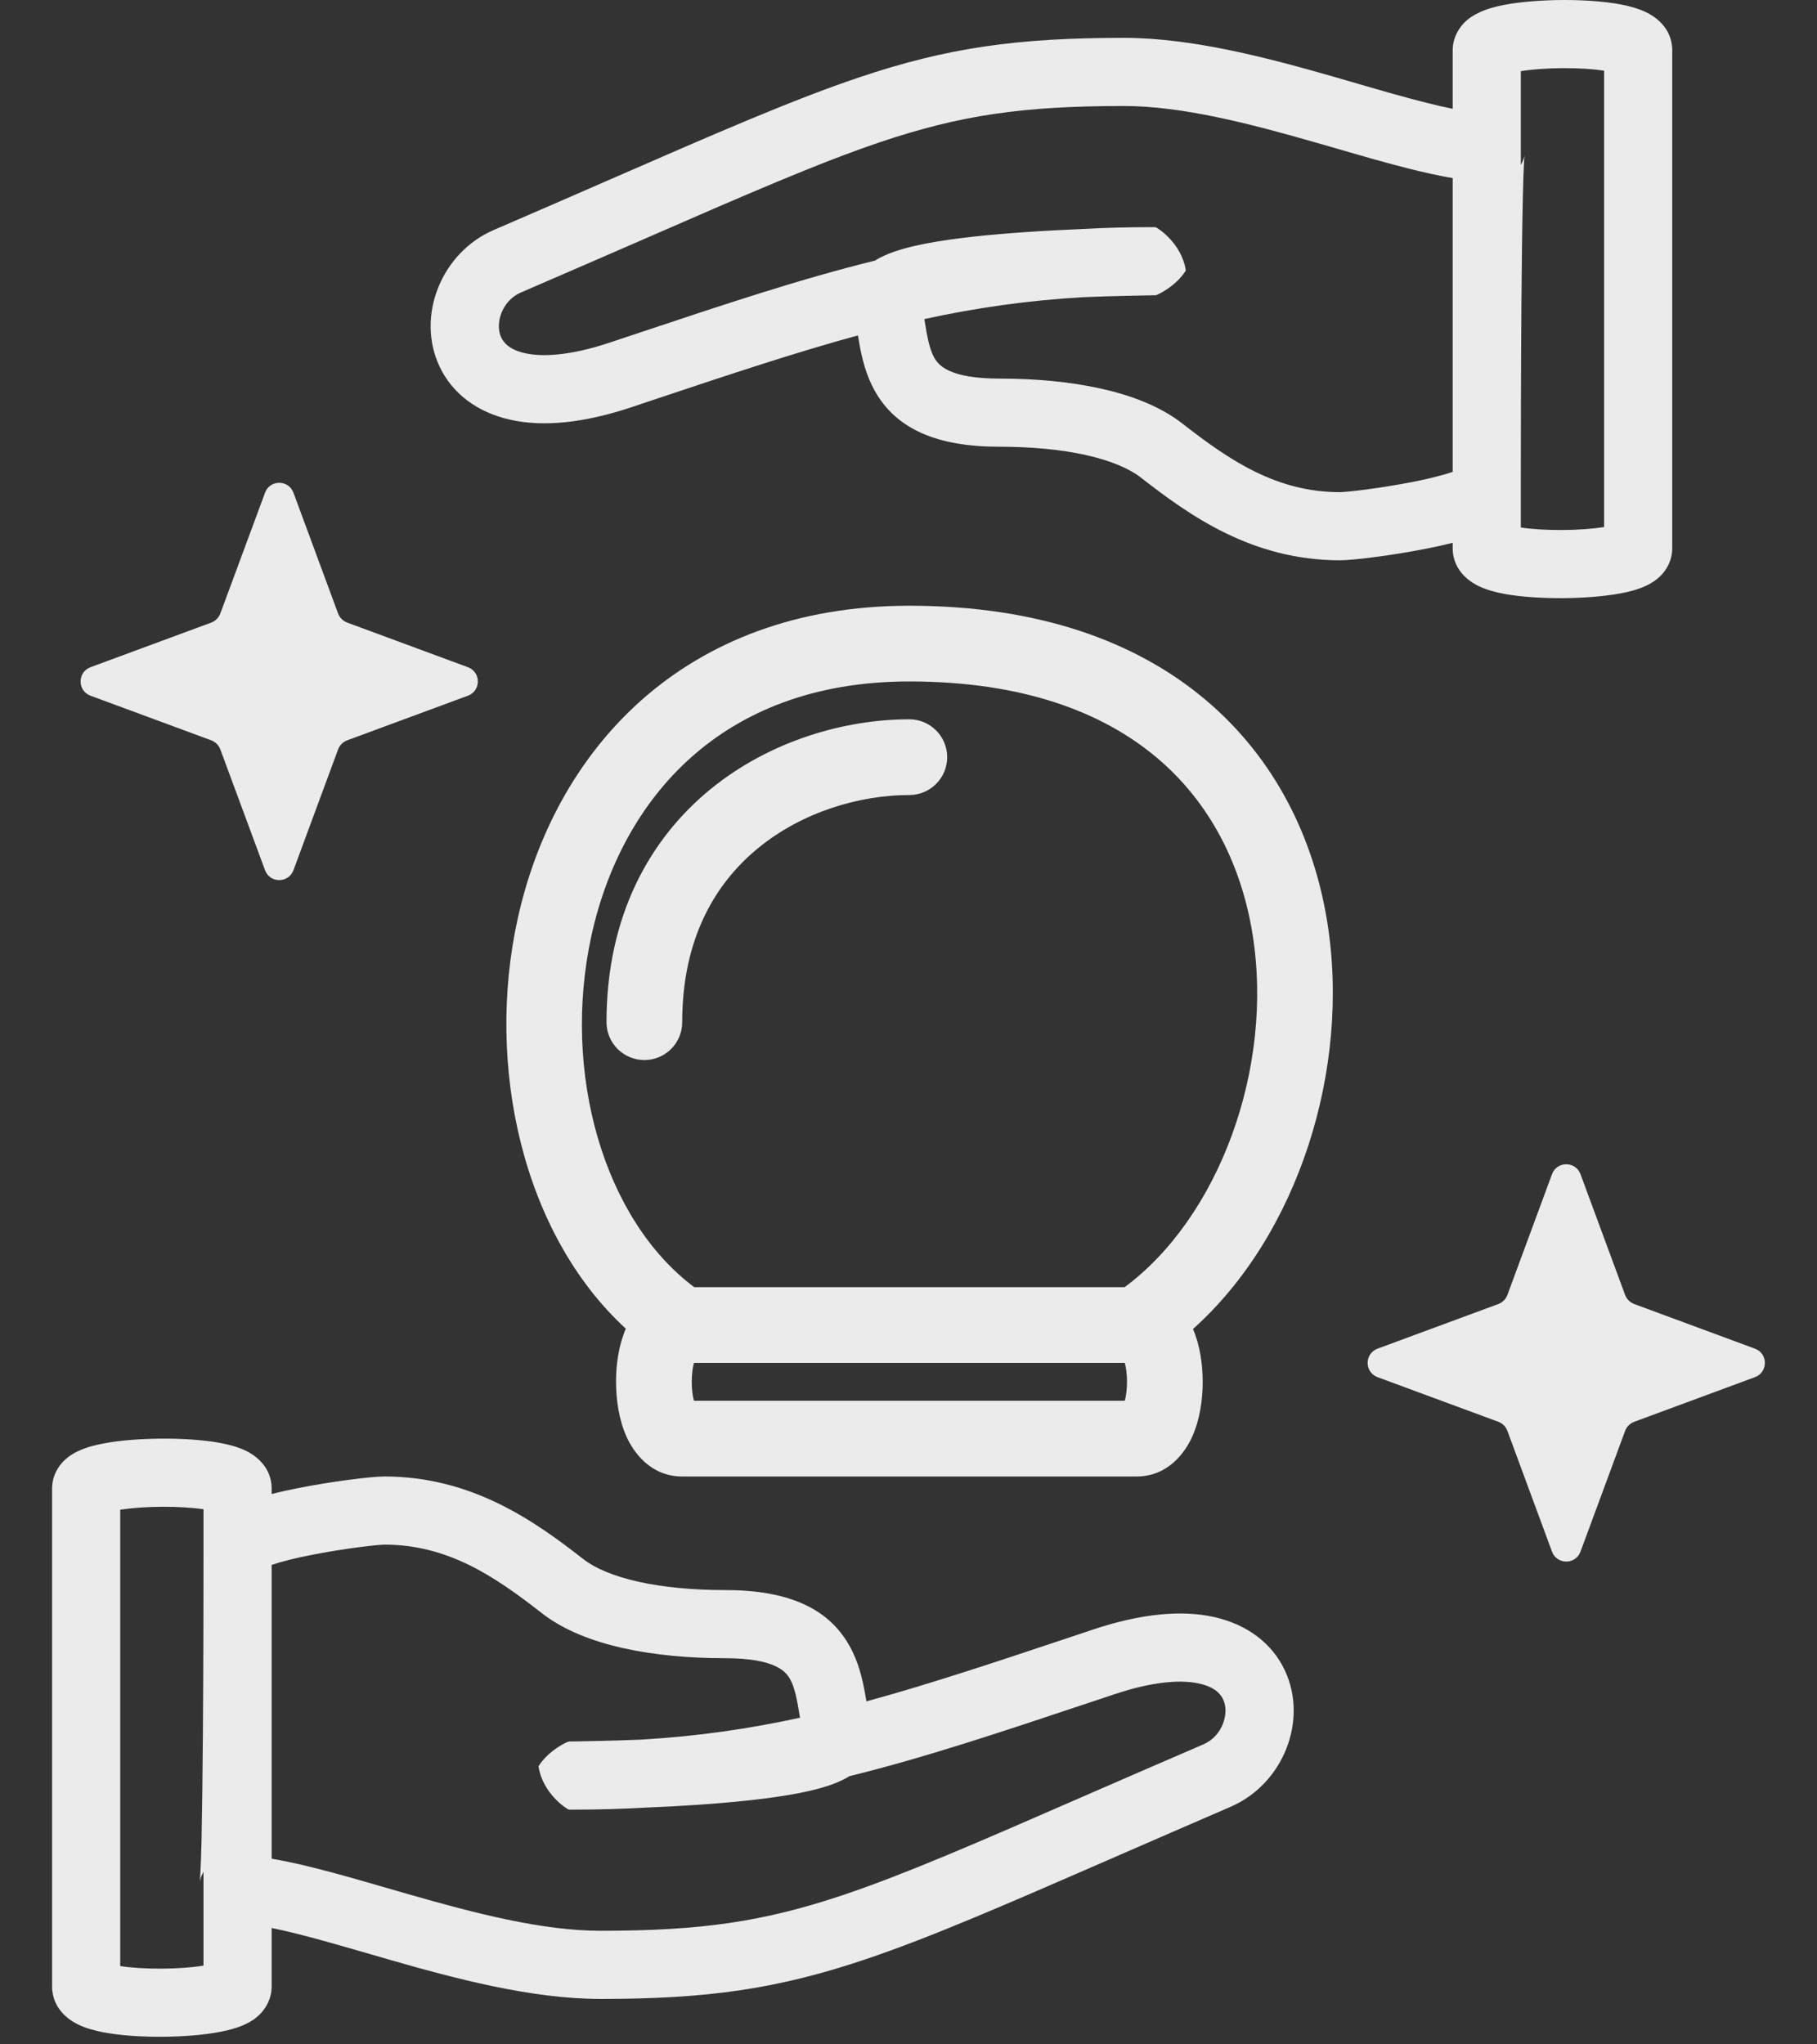<svg width="24" height="27" viewBox="0 0 24 27" fill="none" xmlns="http://www.w3.org/2000/svg">
<rect x="0" y="0" width="24" height="27" fill="#333333" stroke="none"/>
<path fill-rule="evenodd" clip-rule="evenodd" d="M22.088 0.666C22.088 0.35 21.83 0.205 21.754 0.167C21.644 0.112 21.519 0.08 21.41 0.059C21.183 0.016 20.902 -0.001 20.636 8.87465e-05C20.369 0.002 20.089 0.022 19.865 0.065C19.757 0.086 19.634 0.118 19.528 0.17C19.475 0.195 19.401 0.237 19.335 0.306C19.266 0.379 19.188 0.501 19.188 0.666V1.437C19.081 1.415 18.965 1.389 18.84 1.357C18.561 1.287 18.258 1.2 17.932 1.105C17.833 1.076 17.732 1.047 17.629 1.017C16.764 0.769 15.757 0.5 14.843 0.5C13.435 0.5 12.51 0.63 11.342 1.024C10.483 1.313 9.484 1.748 8.054 2.372L8.054 2.372C7.592 2.574 7.085 2.795 6.523 3.037C5.83 3.335 5.493 4.174 5.805 4.839C5.97 5.191 6.297 5.445 6.742 5.544C7.174 5.64 7.709 5.589 8.344 5.377L8.63 5.281C9.652 4.94 10.513 4.653 11.332 4.43C11.338 4.466 11.345 4.504 11.352 4.546C11.386 4.731 11.438 4.959 11.561 5.173C11.841 5.663 12.369 5.9 13.201 5.9C13.624 5.9 14.016 5.937 14.344 6.01C14.678 6.085 14.918 6.19 15.066 6.305C15.714 6.81 16.538 7.4 17.702 7.4C17.866 7.4 18.385 7.337 18.846 7.245C18.96 7.223 19.076 7.197 19.188 7.169V7.239C19.188 7.56 19.454 7.703 19.526 7.738C19.635 7.792 19.76 7.823 19.868 7.843C20.094 7.885 20.375 7.901 20.64 7.9C20.907 7.898 21.186 7.878 21.409 7.836C21.517 7.816 21.639 7.785 21.745 7.735C21.797 7.71 21.871 7.669 21.937 7.602C22.007 7.531 22.088 7.408 22.088 7.239V0.666ZM19.188 2.352V6.232C19.059 6.276 18.877 6.322 18.671 6.363C18.455 6.405 18.23 6.44 18.046 6.465C17.953 6.477 17.873 6.486 17.81 6.492C17.778 6.495 17.752 6.497 17.732 6.498L17.72 6.499L17.709 6.5C17.703 6.5 17.701 6.5 17.702 6.5C16.866 6.5 16.253 6.09 15.619 5.595C15.326 5.366 14.942 5.221 14.54 5.132C14.132 5.041 13.673 5 13.201 5C12.534 5 12.396 4.821 12.342 4.727C12.298 4.649 12.267 4.544 12.238 4.385C12.231 4.347 12.223 4.3 12.215 4.249L12.215 4.249L12.215 4.249L12.215 4.249L12.21 4.214C12.884 4.067 13.559 3.969 14.304 3.925C14.504 3.917 14.685 3.911 14.835 3.908C14.987 3.904 15.105 3.902 15.172 3.901L15.236 3.9L15.245 3.9L15.25 3.9L15.267 3.899C15.284 3.897 15.528 3.787 15.663 3.573C15.609 3.208 15.282 3.003 15.263 3.001L15.245 3L15.239 3L15.234 3L15.228 3L15.201 3C14.878 3 14.568 3.009 14.269 3.026C14.052 3.035 13.814 3.047 13.571 3.064C13.104 3.095 12.606 3.143 12.218 3.219C12.028 3.256 11.837 3.305 11.683 3.375C11.644 3.392 11.601 3.414 11.557 3.442C10.569 3.685 9.569 4.019 8.383 4.415L8.059 4.523C7.515 4.705 7.154 4.713 6.936 4.665C6.731 4.62 6.653 4.527 6.62 4.456C6.535 4.276 6.628 3.972 6.88 3.863C7.461 3.613 7.98 3.386 8.448 3.183L8.448 3.183L8.448 3.183C9.862 2.566 10.811 2.152 11.629 1.876C12.687 1.52 13.512 1.4 14.843 1.4C15.613 1.4 16.504 1.631 17.381 1.883C17.478 1.91 17.574 1.938 17.67 1.966C18 2.062 18.324 2.156 18.621 2.23C18.813 2.278 19.004 2.321 19.188 2.352ZM20.088 6.325V6.967C20.234 6.989 20.429 7.001 20.636 7C20.843 6.999 21.04 6.984 21.188 6.961V0.934C21.043 0.911 20.848 0.899 20.641 0.9C20.433 0.901 20.235 0.916 20.088 0.94V2.178C20.094 2.168 20.098 2.16 20.101 2.154C20.122 2.112 20.131 2.077 20.133 2.069L20.133 2.069C20.136 2.054 20.138 2.044 20.138 2.044C20.138 2.044 20.137 2.045 20.137 2.048C20.135 2.063 20.133 2.095 20.13 2.148C20.124 2.251 20.119 2.403 20.115 2.593C20.106 2.972 20.1 3.485 20.096 4.016C20.089 4.95 20.088 5.934 20.088 6.325ZM15.225 3.9L15.23 3.9C15.23 3.9 15.229 3.9 15.225 3.9H15.225ZM0.688 26.234C0.688 26.55 0.946 26.695 1.022 26.733C1.132 26.788 1.258 26.82 1.367 26.841C1.593 26.884 1.874 26.901 2.141 26.9C2.407 26.898 2.687 26.878 2.911 26.834C3.019 26.814 3.142 26.782 3.249 26.73C3.302 26.705 3.375 26.663 3.441 26.594C3.51 26.521 3.588 26.399 3.588 26.234V25.463C3.695 25.485 3.811 25.511 3.936 25.543C4.216 25.613 4.518 25.701 4.844 25.795C4.943 25.824 5.044 25.853 5.147 25.883C6.012 26.131 7.019 26.4 7.934 26.4C9.341 26.4 10.266 26.27 11.434 25.876C12.293 25.587 13.292 25.151 14.722 24.528L14.722 24.528L14.724 24.527C15.186 24.326 15.692 24.105 16.253 23.863C16.946 23.565 17.283 22.726 16.971 22.061C16.806 21.709 16.48 21.455 16.035 21.356C15.602 21.26 15.068 21.311 14.433 21.523L14.146 21.619C13.125 21.96 12.263 22.247 11.444 22.47C11.438 22.434 11.431 22.396 11.424 22.354C11.39 22.169 11.338 21.941 11.215 21.727C10.936 21.237 10.407 21 9.575 21C9.152 21 8.761 20.963 8.432 20.89C8.098 20.815 7.858 20.71 7.71 20.595C7.062 20.09 6.238 19.5 5.074 19.5C4.911 19.5 4.391 19.563 3.93 19.655C3.817 19.677 3.7 19.703 3.588 19.731V19.661C3.588 19.34 3.322 19.197 3.251 19.162C3.141 19.108 3.016 19.077 2.908 19.057C2.682 19.015 2.402 18.999 2.136 19C1.869 19.002 1.59 19.021 1.367 19.064C1.259 19.084 1.138 19.115 1.032 19.165C0.979 19.189 0.906 19.231 0.839 19.298C0.769 19.369 0.688 19.492 0.688 19.661V26.234ZM3.588 24.548V20.668C3.717 20.624 3.899 20.578 4.105 20.538C4.321 20.495 4.546 20.46 4.731 20.435C4.823 20.423 4.903 20.414 4.966 20.408C4.998 20.405 5.024 20.403 5.044 20.402L5.057 20.401L5.067 20.4C5.072 20.4 5.075 20.4 5.075 20.4H5.074C5.911 20.4 6.523 20.81 7.157 21.305C7.45 21.534 7.834 21.679 8.236 21.768C8.645 21.859 9.104 21.9 9.575 21.9C10.243 21.9 10.38 22.079 10.434 22.173C10.478 22.251 10.509 22.356 10.538 22.515C10.545 22.553 10.553 22.6 10.561 22.651L10.567 22.686C9.892 22.833 9.217 22.931 8.472 22.975C8.273 22.983 8.091 22.989 7.942 22.992C7.789 22.996 7.671 22.998 7.604 22.999L7.54 23L7.532 23L7.526 23L7.509 23.002C7.493 23.003 7.248 23.113 7.113 23.327C7.167 23.692 7.494 23.897 7.513 23.899L7.531 23.9L7.537 23.9L7.543 23.9L7.548 23.9L7.575 23.9C7.898 23.9 8.208 23.891 8.507 23.874C8.724 23.865 8.963 23.853 9.205 23.837C9.672 23.805 10.17 23.757 10.558 23.681C10.748 23.643 10.94 23.595 11.093 23.525C11.132 23.508 11.175 23.486 11.219 23.458C12.208 23.215 13.207 22.881 14.393 22.485L14.717 22.377C15.262 22.195 15.622 22.186 15.84 22.235C16.045 22.28 16.123 22.373 16.156 22.444C16.241 22.623 16.149 22.928 15.897 23.037C15.315 23.287 14.796 23.514 14.329 23.717L14.329 23.717C12.915 24.334 11.966 24.748 11.147 25.024C10.089 25.38 9.264 25.5 7.934 25.5C7.163 25.5 6.273 25.269 5.395 25.017C5.299 24.99 5.203 24.962 5.108 24.934L5.106 24.934L5.106 24.934L5.106 24.934C4.776 24.838 4.452 24.744 4.155 24.67C3.963 24.622 3.772 24.579 3.588 24.548ZM2.688 20.575V19.933C2.542 19.911 2.347 19.899 2.141 19.9C1.933 19.901 1.736 19.916 1.588 19.939V25.966C1.733 25.989 1.929 26.001 2.136 26C2.344 25.999 2.541 25.984 2.688 25.96V24.722C2.682 24.732 2.678 24.74 2.675 24.746C2.654 24.788 2.645 24.823 2.644 24.831L2.643 24.831C2.641 24.842 2.639 24.85 2.639 24.854C2.639 24.853 2.639 24.853 2.639 24.852C2.641 24.837 2.643 24.805 2.646 24.752C2.652 24.649 2.657 24.497 2.662 24.307C2.67 23.928 2.676 23.415 2.68 22.884C2.687 21.95 2.688 20.966 2.688 20.575ZM2.639 24.856C2.639 24.856 2.639 24.855 2.639 24.854L2.639 24.856ZM7.551 23L7.546 23C7.545 23 7.547 23 7.551 23H7.551ZM3.876 6.507C3.811 6.333 3.565 6.333 3.501 6.507L2.91 8.103C2.889 8.158 2.846 8.201 2.792 8.222L1.195 8.812C1.021 8.877 1.021 9.123 1.195 9.188L2.792 9.778C2.846 9.799 2.889 9.842 2.91 9.897L3.501 11.493C3.565 11.667 3.811 11.667 3.876 11.493L4.466 9.897C4.487 9.842 4.53 9.799 4.585 9.778L6.181 9.188C6.355 9.123 6.355 8.877 6.181 8.812L4.585 8.222C4.53 8.201 4.487 8.158 4.466 8.103L3.876 6.507ZM20.876 15.507C20.811 15.333 20.565 15.333 20.5 15.507L19.91 17.104C19.89 17.158 19.846 17.201 19.792 17.222L18.195 17.812C18.021 17.877 18.021 18.123 18.195 18.188L19.792 18.778C19.846 18.799 19.89 18.842 19.91 18.896L20.5 20.493C20.565 20.667 20.811 20.667 20.876 20.493L21.466 18.896C21.487 18.842 21.53 18.799 21.585 18.778L23.181 18.188C23.355 18.123 23.355 17.877 23.181 17.812L21.585 17.222C21.53 17.201 21.487 17.158 21.466 17.104L20.876 15.507ZM12.011 8C10.523 8 9.34 8.476 8.468 9.251C7.603 10.021 7.073 11.059 6.836 12.143C6.414 14.068 6.897 16.289 8.266 17.548C8.172 17.768 8.136 18.023 8.137 18.25C8.137 18.483 8.174 18.745 8.273 18.969C8.365 19.175 8.589 19.5 9.012 19.5H9.012H15.012C15.435 19.5 15.658 19.175 15.75 18.969C15.849 18.745 15.886 18.483 15.886 18.25C15.886 18.024 15.851 17.771 15.758 17.552C17.143 16.314 17.846 14.118 17.53 12.17C17.352 11.072 16.846 10.02 15.924 9.243C15.001 8.465 13.705 8 12.011 8ZM14.854 17L9.17 17C7.976 16.107 7.416 14.168 7.812 12.357C8.013 11.441 8.452 10.604 9.133 9.999C9.808 9.399 10.75 9 12.011 9C13.518 9 14.572 9.41 15.28 10.007C15.99 10.605 16.396 11.428 16.543 12.33C16.833 14.116 16.091 16.086 14.854 17ZM14.857 18.5H9.166C9.149 18.438 9.137 18.351 9.137 18.25C9.137 18.149 9.149 18.062 9.166 18L14.857 18C14.874 18.062 14.886 18.149 14.886 18.25C14.886 18.351 14.874 18.438 14.857 18.5ZM12.011 9.5C11.161 9.5 10.17 9.781 9.382 10.425C8.579 11.083 8.011 12.1 8.011 13.5C8.011 13.776 8.235 14 8.511 14C8.788 14 9.011 13.776 9.011 13.5C9.011 12.4 9.444 11.667 10.015 11.2C10.602 10.719 11.361 10.5 12.011 10.5C12.287 10.5 12.511 10.276 12.511 10C12.511 9.724 12.287 9.5 12.011 9.5Z" fill="#EBEBEB"/>
</svg>
